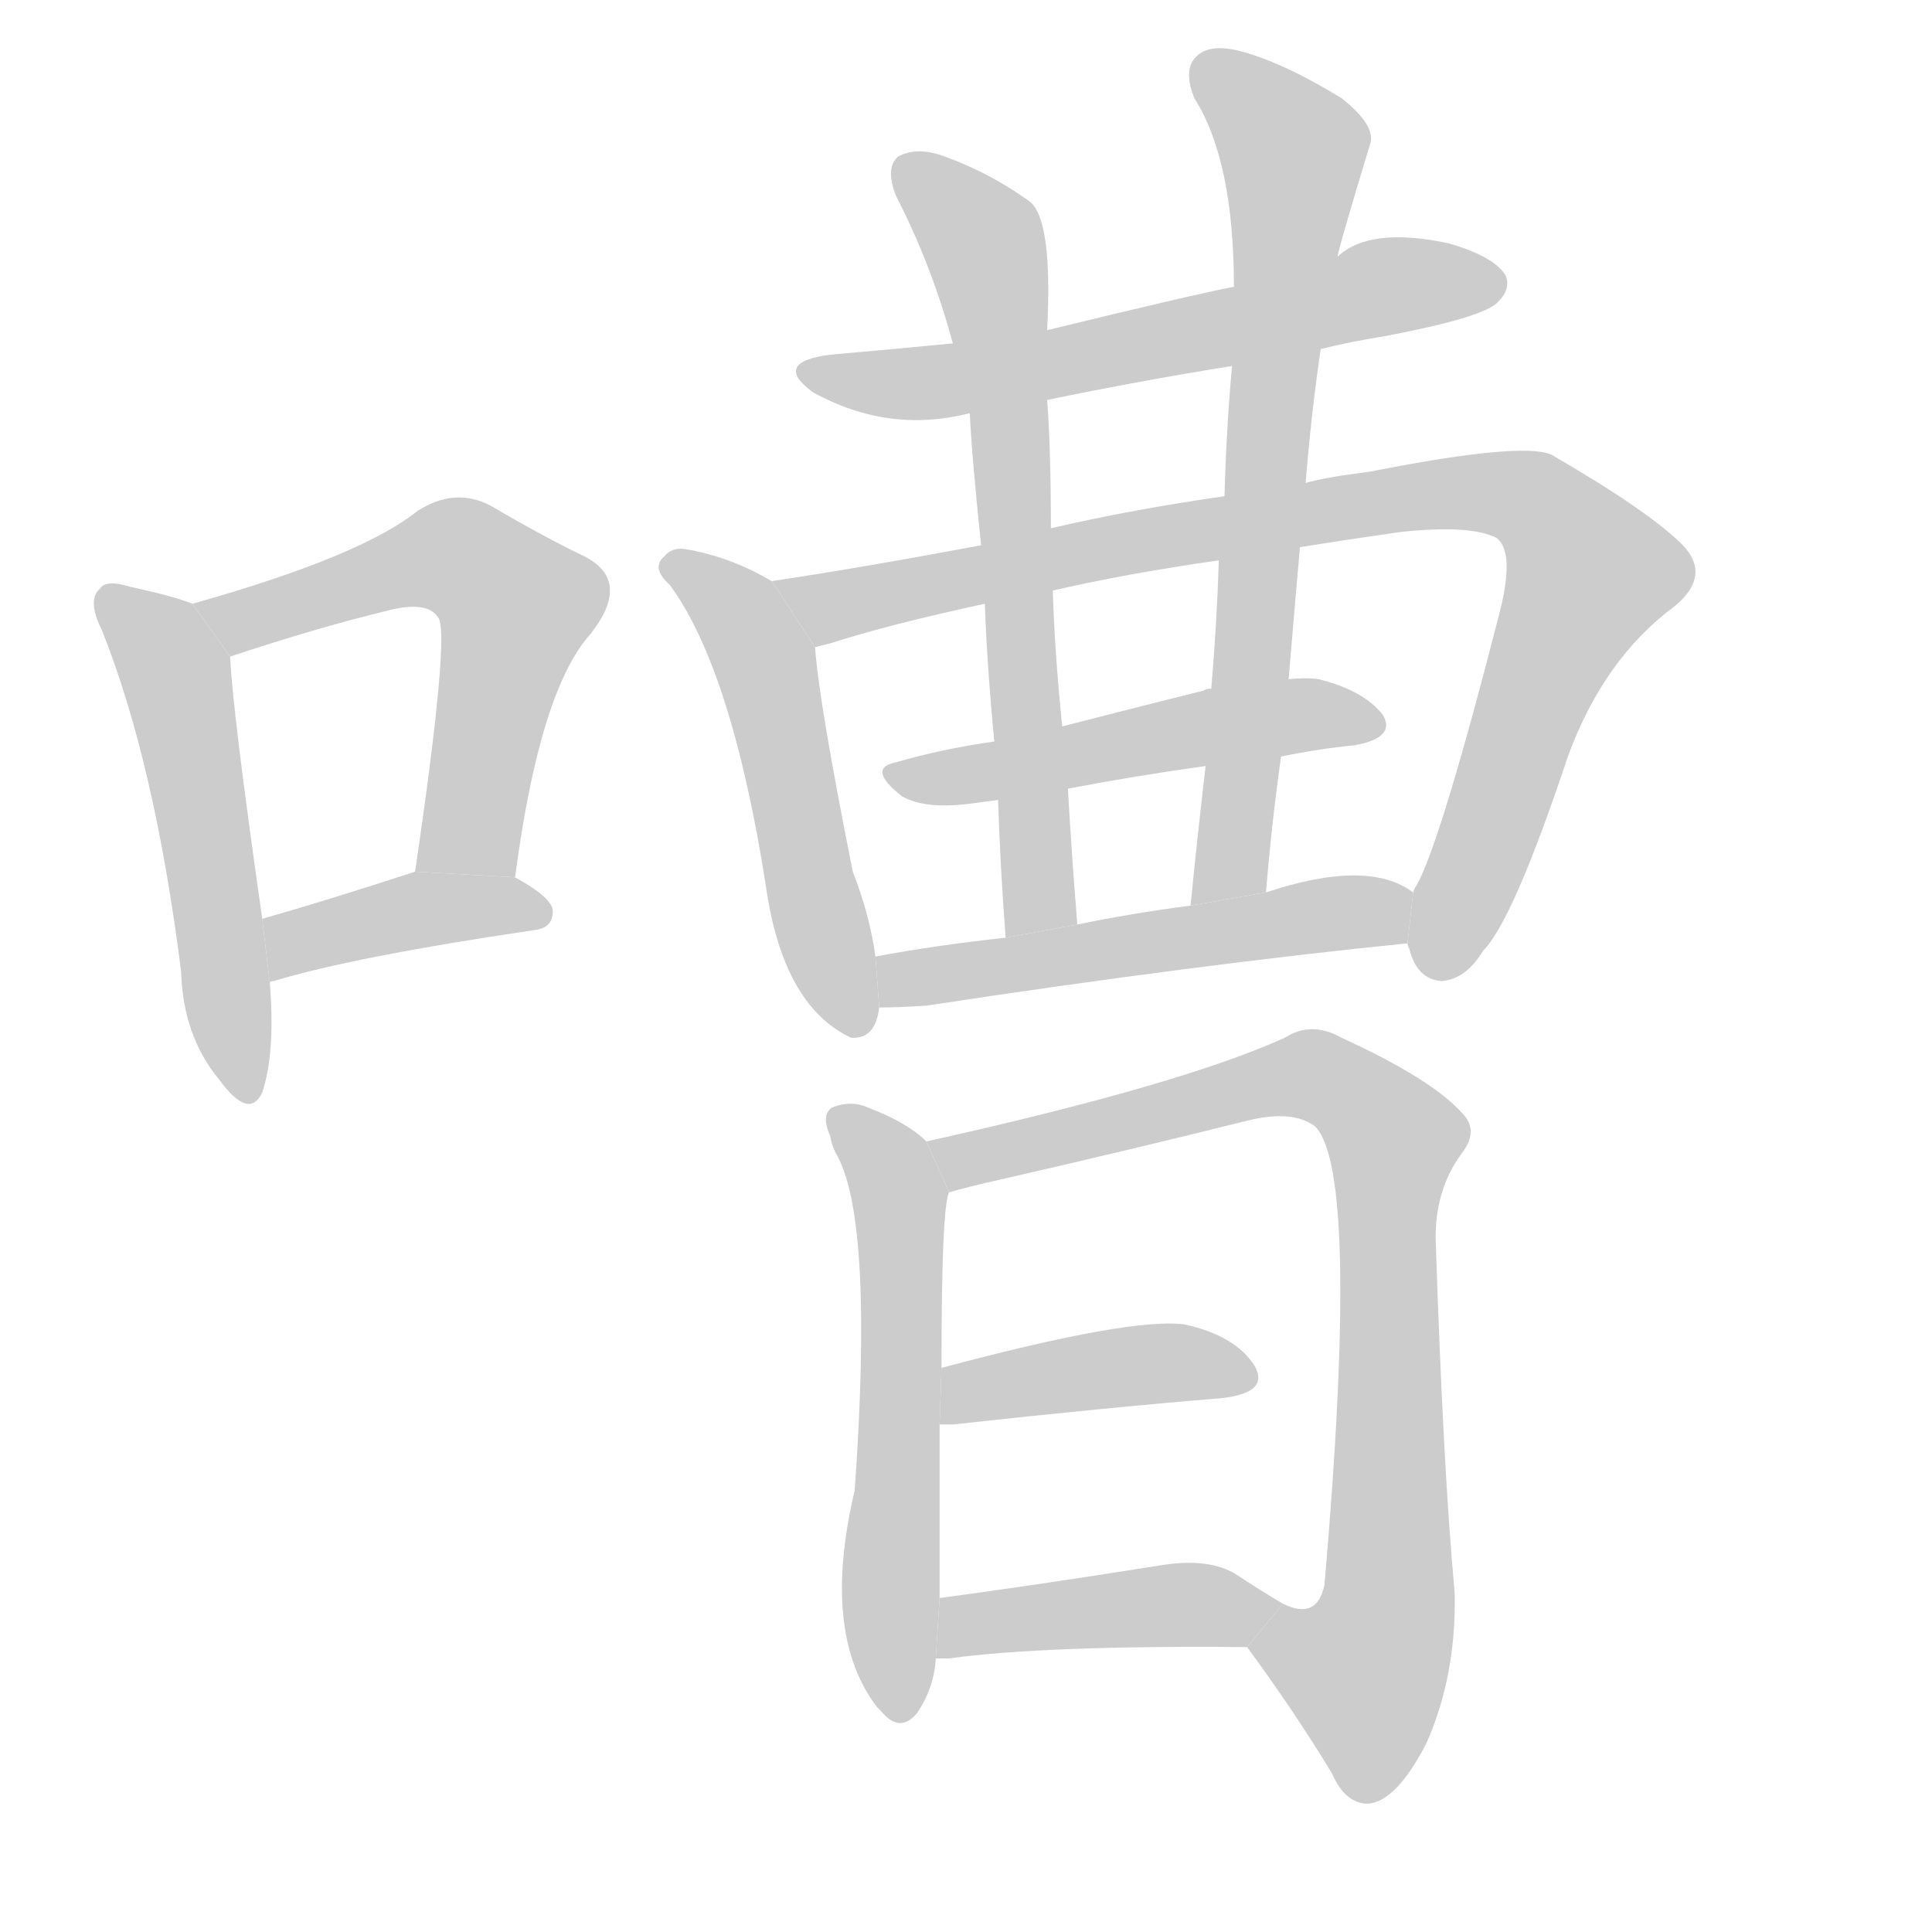 <!--
AnimCJK 2016-2018 Copyright Francois Mizessyn - https://github.com/parsimonhi/animCJK
Derived from:
    MakeMeAHanzi project - https://github.com/skishore/makemeahanzi
    Arphic PL KaitiM GB - https://apps.ubuntu.com/cat/applications/precise/fonts-arphic-gkai00mp/
    Arphic PL UKai - https://apps.ubuntu.com/cat/applications/fonts-arphic-ukai/
You can redistribute and/or modify this file under the terms of the Arphic Public License
as published by Arphic Technology Co., Ltd.
You should have received a copy of this license (the directory "APL") along with this file;
if not, see http://ftp.gnu.org/non-gnu/chinese-fonts-truetype/LICENSE.
-->
<svg id="z22024" class="acjk" version="1.1" viewBox="0 0 1024 1024" xmlns="http://www.w3.org/2000/svg" xmlns:xlink="http://www.w3.org/1999/xlink">
<style>
<![CDATA[
@keyframes z22024k {
	from {
		stroke:#ccc;
		stroke-dashoffset:3334;
	}
	1% {
		stroke:#c00;
		stroke-dashoffset:3334;
	}
	75% {
		stroke:#c00;
		stroke-dashoffset:0;
	}
	to {
		stroke:#000;
	}
}
#z22024 path[clip-path] {
	animation:z22024k 1s linear both;
	stroke-dasharray:3334;
	stroke-width:128;
	stroke-linecap:round;
	fill:none;
}
#z22024 path[clip-path="url(#z22024c1)"] {animation-delay:1s;}
#z22024 path[clip-path="url(#z22024c2)"] {animation-delay:2s;}
#z22024 path[clip-path="url(#z22024c3)"] {animation-delay:3s;}
#z22024 path[clip-path="url(#z22024c4)"] {animation-delay:4s;}
#z22024 path[clip-path="url(#z22024c5)"] {animation-delay:5s;}
#z22024 path[clip-path="url(#z22024c6)"] {animation-delay:6s;}
#z22024 path[clip-path="url(#z22024c7)"] {animation-delay:7s;}
#z22024 path[clip-path="url(#z22024c8)"] {animation-delay:8s;}
#z22024 path[clip-path="url(#z22024c9)"] {animation-delay:9s;}
#z22024 path[clip-path="url(#z22024c10)"] {animation-delay:10s;}
#z22024 path[clip-path="url(#z22024c11)"] {animation-delay:11s;}
#z22024 path[clip-path="url(#z22024c12)"] {animation-delay:12s;}
#z22024 path[clip-path="url(#z22024c13)"] {animation-delay:13s;}
#z22024 path[clip-path="url(#z22024c14)"] {animation-delay:14s;}
#z22024 path {fill:#ccc;}
]]>
</style>
<path id="z22024d1" d="M102 320Q92 316 69 311Q56 307 53 312Q46 318 54 334Q82 404 96 515Q97 549 116 572Q132 594 139 579Q146 558 143 521L139 487Q123 375 122 348L102 320 Z"/>
<path id="z22024d2" d="M273 465Q286 366 313 336Q335 308 310 295Q289 285 260 268Q241 258 221 271Q191 295 102 320L122 348Q167 333 204 324Q226 318 232 327Q239 333 220 462L273 465 Z"/>
<path id="z22024d3" d="M143 521Q143 520 145 520Q188 507 283 493Q293 492 293 483Q293 476 273 465L220 462Q174 477 139 487L143 521 Z"/>
<path id="z22024d4" d="M700 185Q716 181 735 178Q787 168 794 160Q801 153 798 146Q792 136 768 129Q726 120 709 136L654 152Q633 156 555 175L505 182Q474 185 440 188Q409 192 431 208Q471 230 514 219L555 212Q603 202 653 194L700 185 Z"/>
<path id="z22024d5" d="M409 308Q387 295 363 291Q356 290 352 295Q345 301 355 310Q388 355 406 470Q415 533 451 550Q464 551 466 534L464 507Q461 485 452 462Q434 372 432 343L409 308 Z"/>
<path id="z22024d6" d="M746 500Q746 501 747 503Q751 519 764 520Q777 519 786 504Q802 488 831 401Q850 349 888 321Q907 305 892 289Q874 271 824 242Q812 233 726 250Q702 253 692 256L649 263Q600 270 557 280L520 289Q456 301 409 308L432 343Q436 342 440 341Q471 331 522 320L558 313Q597 304 646 297L689 290Q714 286 742 282Q779 278 793 285Q803 292 795 324Q764 445 751 469Q750 470 749 473L746 500 Z"/>
<path id="z22024d7" d="M527 393Q499 397 475 404Q459 407 478 422Q490 429 514 426Q521 425 529 424L566 418Q603 411 639 406L679 401Q698 397 718 395Q740 391 733 379Q723 366 699 360Q692 359 683 360L642 365Q639 365 638 366Q598 376 563 385L527 393 Z"/>
<path id="z22024d8" d="M555 175Q558 117 546 107Q524 91 498 82Q485 78 476 83Q469 89 475 104Q494 141 505 182L514 219Q515 241 520 289L522 320Q523 351 527 393L529 424Q530 457 533 497L571 490Q568 453 566 418L563 385Q559 346 558 313L557 280Q557 238 555 212L555 175 Z"/>
<path id="z22024d9" d="M692 256Q695 219 700 185L709 136Q709 133 726 77Q730 67 711 52Q680 33 657 27Q641 23 634 30Q627 37 633 52Q654 85 654 152L653 194Q650 227 649 263L646 297Q645 330 642 365L639 406Q635 440 631 480L671 473Q674 436 679 401L683 360Q686 324 689 290L692 256 Z"/>
<path id="z22024d10" d="M466 534Q476 534 491 533Q636 511 746 500L749 473Q725 455 671 473L631 480Q600 484 571 490L533 497Q496 501 464 507L466 534 Z"/>
<path id="z22024d11" d="M491 605Q481 595 460 587Q451 583 441 587Q435 591 440 602Q441 608 444 613Q463 649 453 790Q435 866 465 905L467 907Q477 919 486 908Q495 895 496 879L498 847Q498 802 498 755L499 725Q499 640 503 632L491 605 Z"/>
<path id="z22024d12" d="M661 873Q686 907 706 940Q713 956 725 956Q740 955 756 924Q772 888 771 844Q765 780 761 659Q760 631 775 611Q784 599 775 590Q759 572 711 550Q695 541 681 550Q626 575 491 605L503 632Q513 629 531 625Q601 609 661 594Q685 588 697 597Q721 621 702 840Q698 859 680 850L661 873 Z"/>
<path id="z22024d13" d="M498 755Q501 755 505 755Q587 746 648 741Q673 738 665 724Q655 708 628 702Q600 698 499 725L498 755 Z"/>
<path id="z22024d14" d="M496 879Q499 879 503 879Q554 872 661 873L680 850Q668 843 656 835Q641 825 613 830Q550 840 498 847L496 879 Z"/>
<defs>
	<clipPath id="z22024c1"><use xlink:href="#z22024d1"/></clipPath>
	<clipPath id="z22024c2"><use xlink:href="#z22024d2"/></clipPath>
	<clipPath id="z22024c3"><use xlink:href="#z22024d3"/></clipPath>
	<clipPath id="z22024c4"><use xlink:href="#z22024d4"/></clipPath>
	<clipPath id="z22024c5"><use xlink:href="#z22024d5"/></clipPath>
	<clipPath id="z22024c6"><use xlink:href="#z22024d6"/></clipPath>
	<clipPath id="z22024c7"><use xlink:href="#z22024d7"/></clipPath>
	<clipPath id="z22024c8"><use xlink:href="#z22024d8"/></clipPath>
	<clipPath id="z22024c9"><use xlink:href="#z22024d9"/></clipPath>
	<clipPath id="z22024c10"><use xlink:href="#z22024d10"/></clipPath>
	<clipPath id="z22024c11"><use xlink:href="#z22024d11"/></clipPath>
	<clipPath id="z22024c12"><use xlink:href="#z22024d12"/></clipPath>
	<clipPath id="z22024c13"><use xlink:href="#z22024d13"/></clipPath>
	<clipPath id="z22024c14"><use xlink:href="#z22024d14"/></clipPath>
</defs>
<path pathLength="3333" clip-path="url(#z22024c1)" d="M58 318L95 364L131 578"/>
<path pathLength="3333" clip-path="url(#z22024c2)" d="M111 323L236 294L277 319L243 463"/>
<path pathLength="3333" clip-path="url(#z22024c3)" d="M149 512L217 483L288 483"/>
<path pathLength="3333" clip-path="url(#z22024c4)" d="M430 195L504 201L792 147"/>
<path pathLength="3333" clip-path="url(#z22024c5)" d="M360 301L406 354L450 544"/>
<path pathLength="3333" clip-path="url(#z22024c6)" d="M419 310L811 265L846 316L764 515"/>
<path pathLength="3333" clip-path="url(#z22024c7)" d="M479 413L727 383"/>
<path pathLength="3333" clip-path="url(#z22024c8)" d="M480 87L530 168L545 494"/>
<path pathLength="3333" clip-path="url(#z22024c9)" d="M638 35L688 84L642 477"/>
<path pathLength="3333" clip-path="url(#z22024c10)" d="M473 527L747 485"/>
<path pathLength="3333" clip-path="url(#z22024c11)" d="M444 592L477 635L476 904"/>
<path pathLength="3333" clip-path="url(#z22024c12)" d="M499 609L689 569L735 597L733 868L705 904L667 875"/>
<path pathLength="3333" clip-path="url(#z22024c13)" d="M506 747L661 724"/>
<path pathLength="3333" clip-path="url(#z22024c14)" d="M500 872L672 854"/>
</svg>